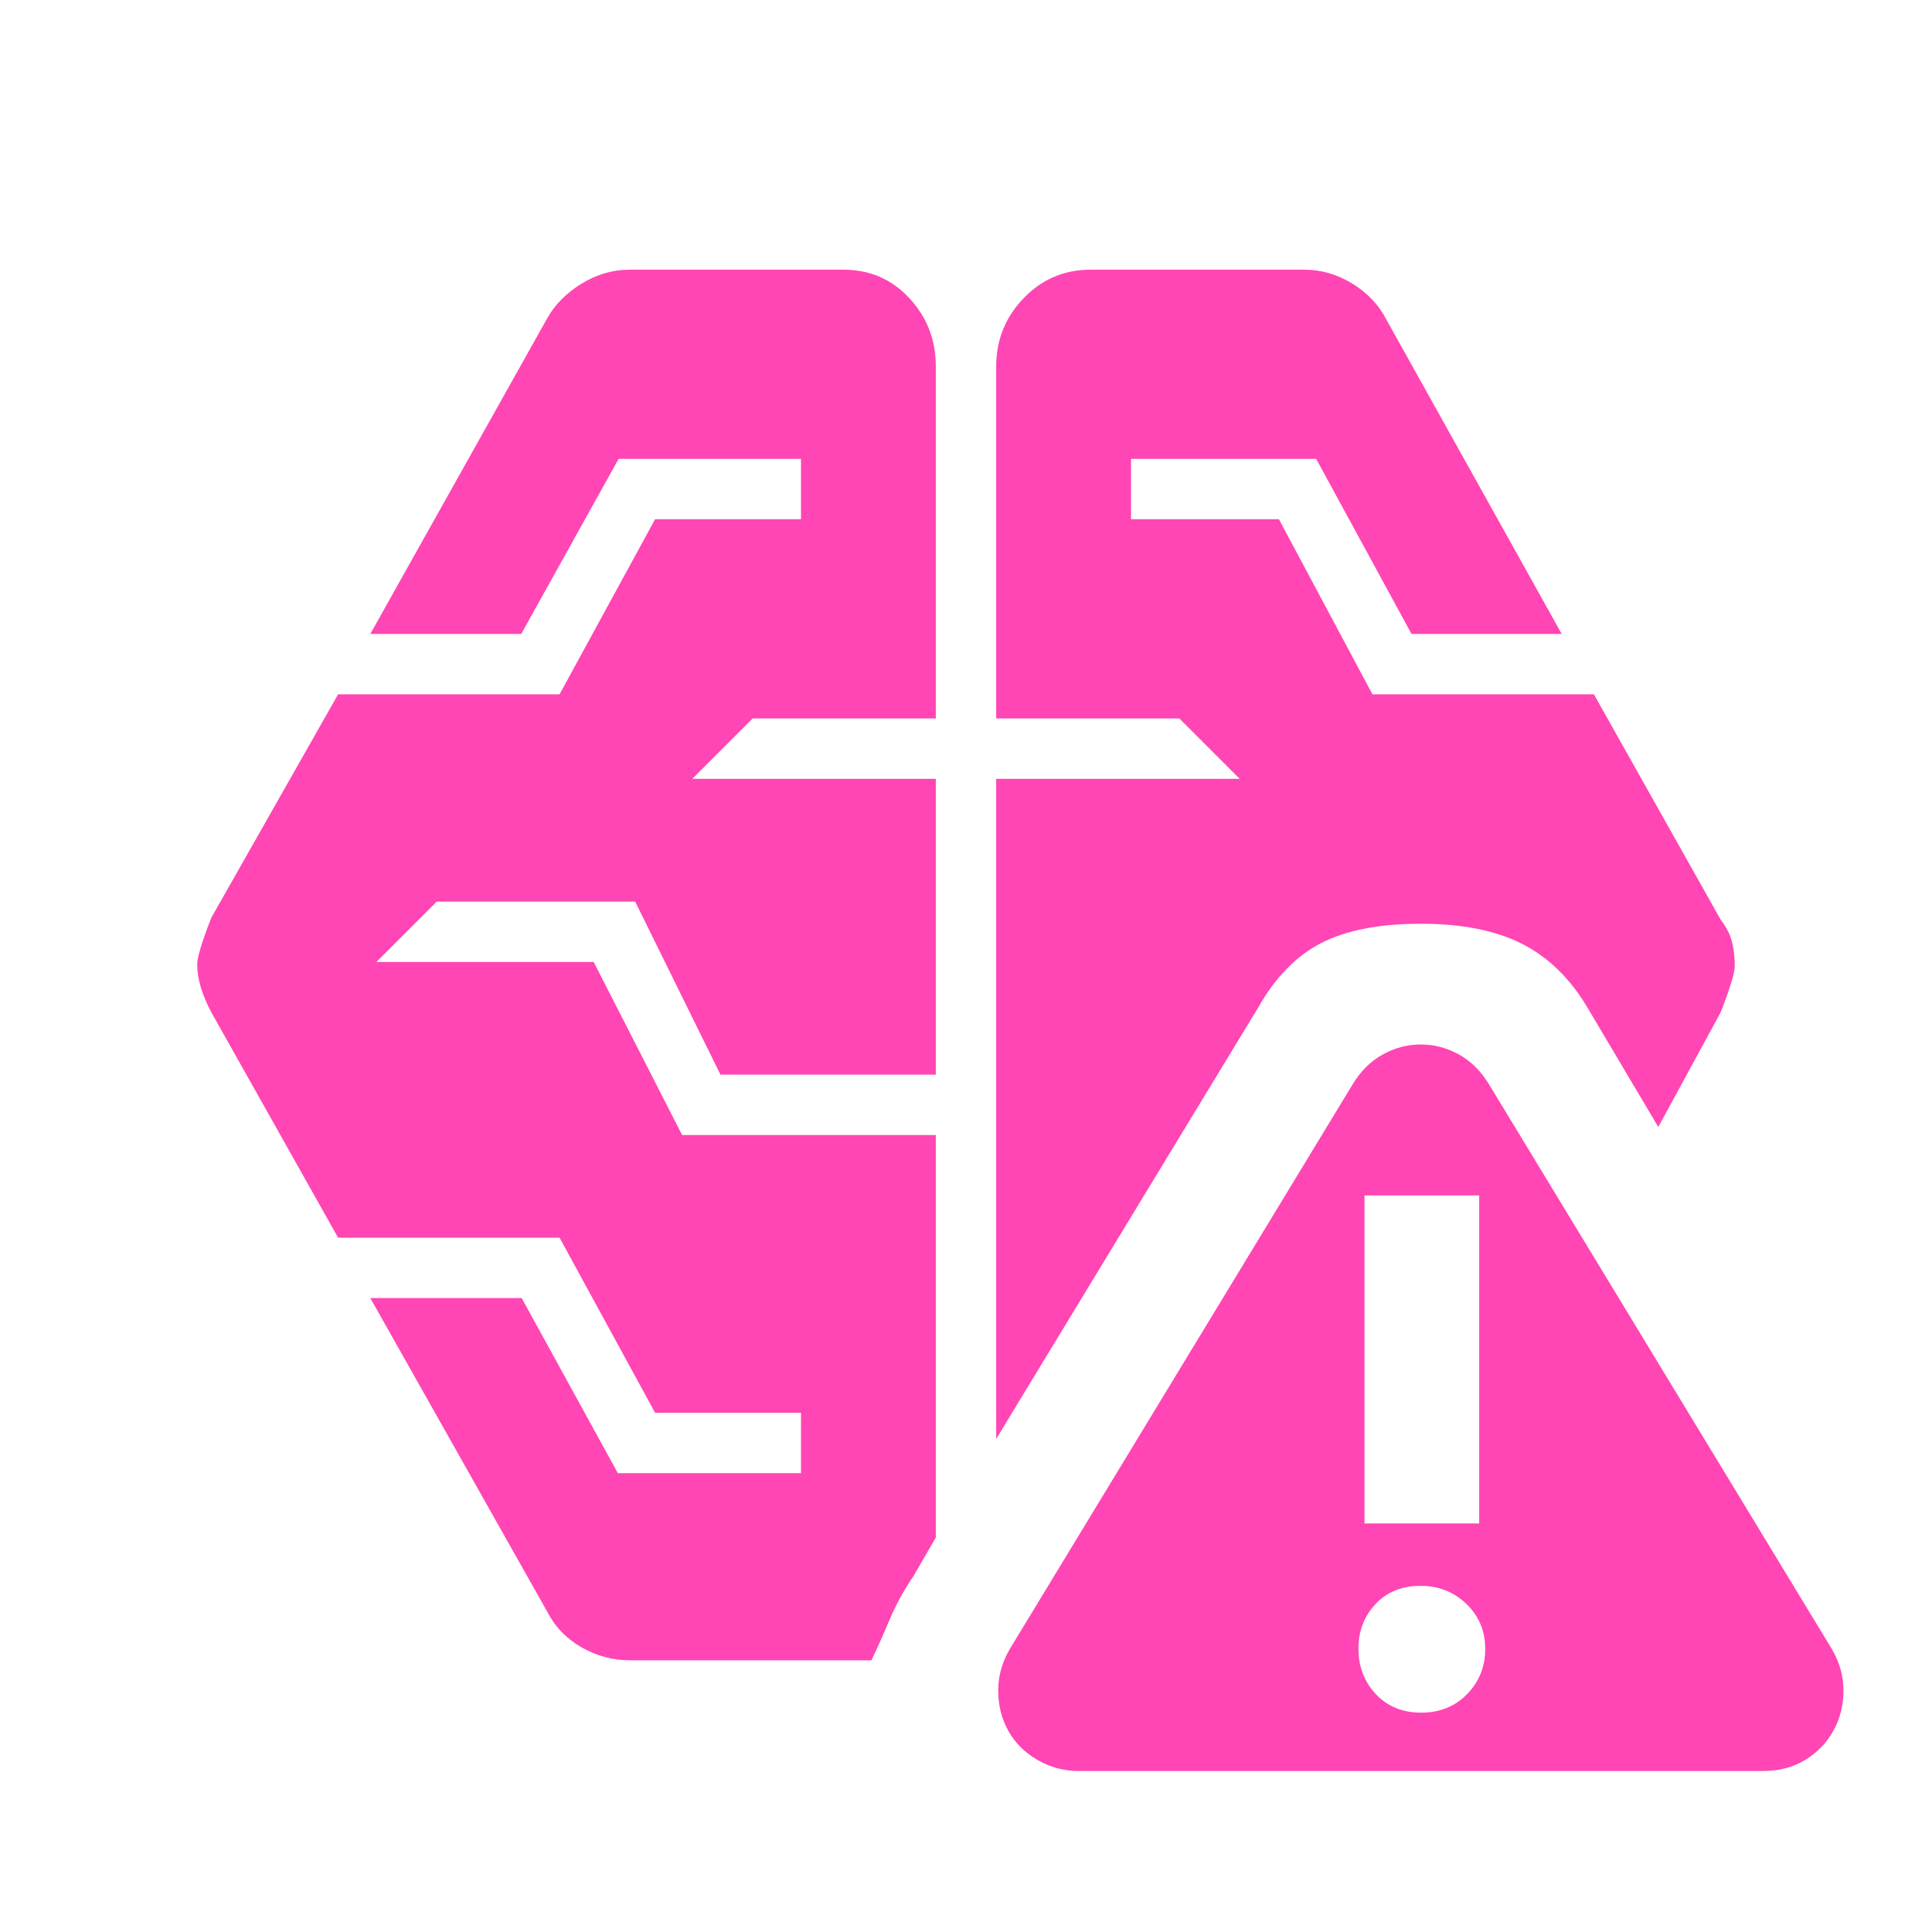 <svg xmlns="http://www.w3.org/2000/svg" height="48" viewBox="0 -960 960 960" width="48"><path fill="rgb(255, 70, 180)" d="M536-80q-11 0-20.5-5.5T501-100q-5-9-5-20t6-21l170-280q6-10 15-15t19-5q10 0 19 5t15 15l170 280q6 10 6 21t-5 20q-5 9-14 14.5T876-80H536Zm170.14-29q13.86 0 22.86-9.21 9-9.22 9-22.5 0-13.29-9.34-22.29-9.35-9-22.8-9-13.86 0-22.36 9.04-8.5 9.05-8.5 22.1 0 13.46 8.64 22.66 8.65 9.2 22.5 9.2ZM313-135q-12.7 0-24-6.43-11.29-6.43-17-17.57l-88-156h75.22L307-228h91v-30h-72.49l-47.47-87H168l-63-112q-3.2-6-5.1-12-1.9-6-1.9-12 0-5 7-23l63-111h110.04l47.47-87H398v-30h-90.61L259-645h-75l88-157q5.71-10.14 17-17.07 11.3-6.93 24-6.93h106q19.75 0 32.88 14.19Q465-797.63 465-778v175h-91l-30 30h121v147H358l-42.39-86H217l-30 30h108l43.95 86H465v200l-11 19q-7.33 10.77-12.06 22.02-4.72 11.25-8.94 19.98H313Zm365-68h57v-163h-57v163Zm-183-42v-328h121l-30-30h-91v-175q0-19.63 13.63-33.81Q522.25-826 542-826h106q12.7 0 24 6.93 11.29 6.93 17 18.07l87 156h-74.63L654-732h-92v30h73.49l46.47 87H792l63 112q4.4 5.75 5.7 11.33 1.3 5.59 1.3 11.67 0 5-7 23l-31 57-35-59q-13-22-32.69-32-19.69-10-50.31-10t-49.31 9.5Q638-482 625.15-459.29L495-245Z"/></svg>